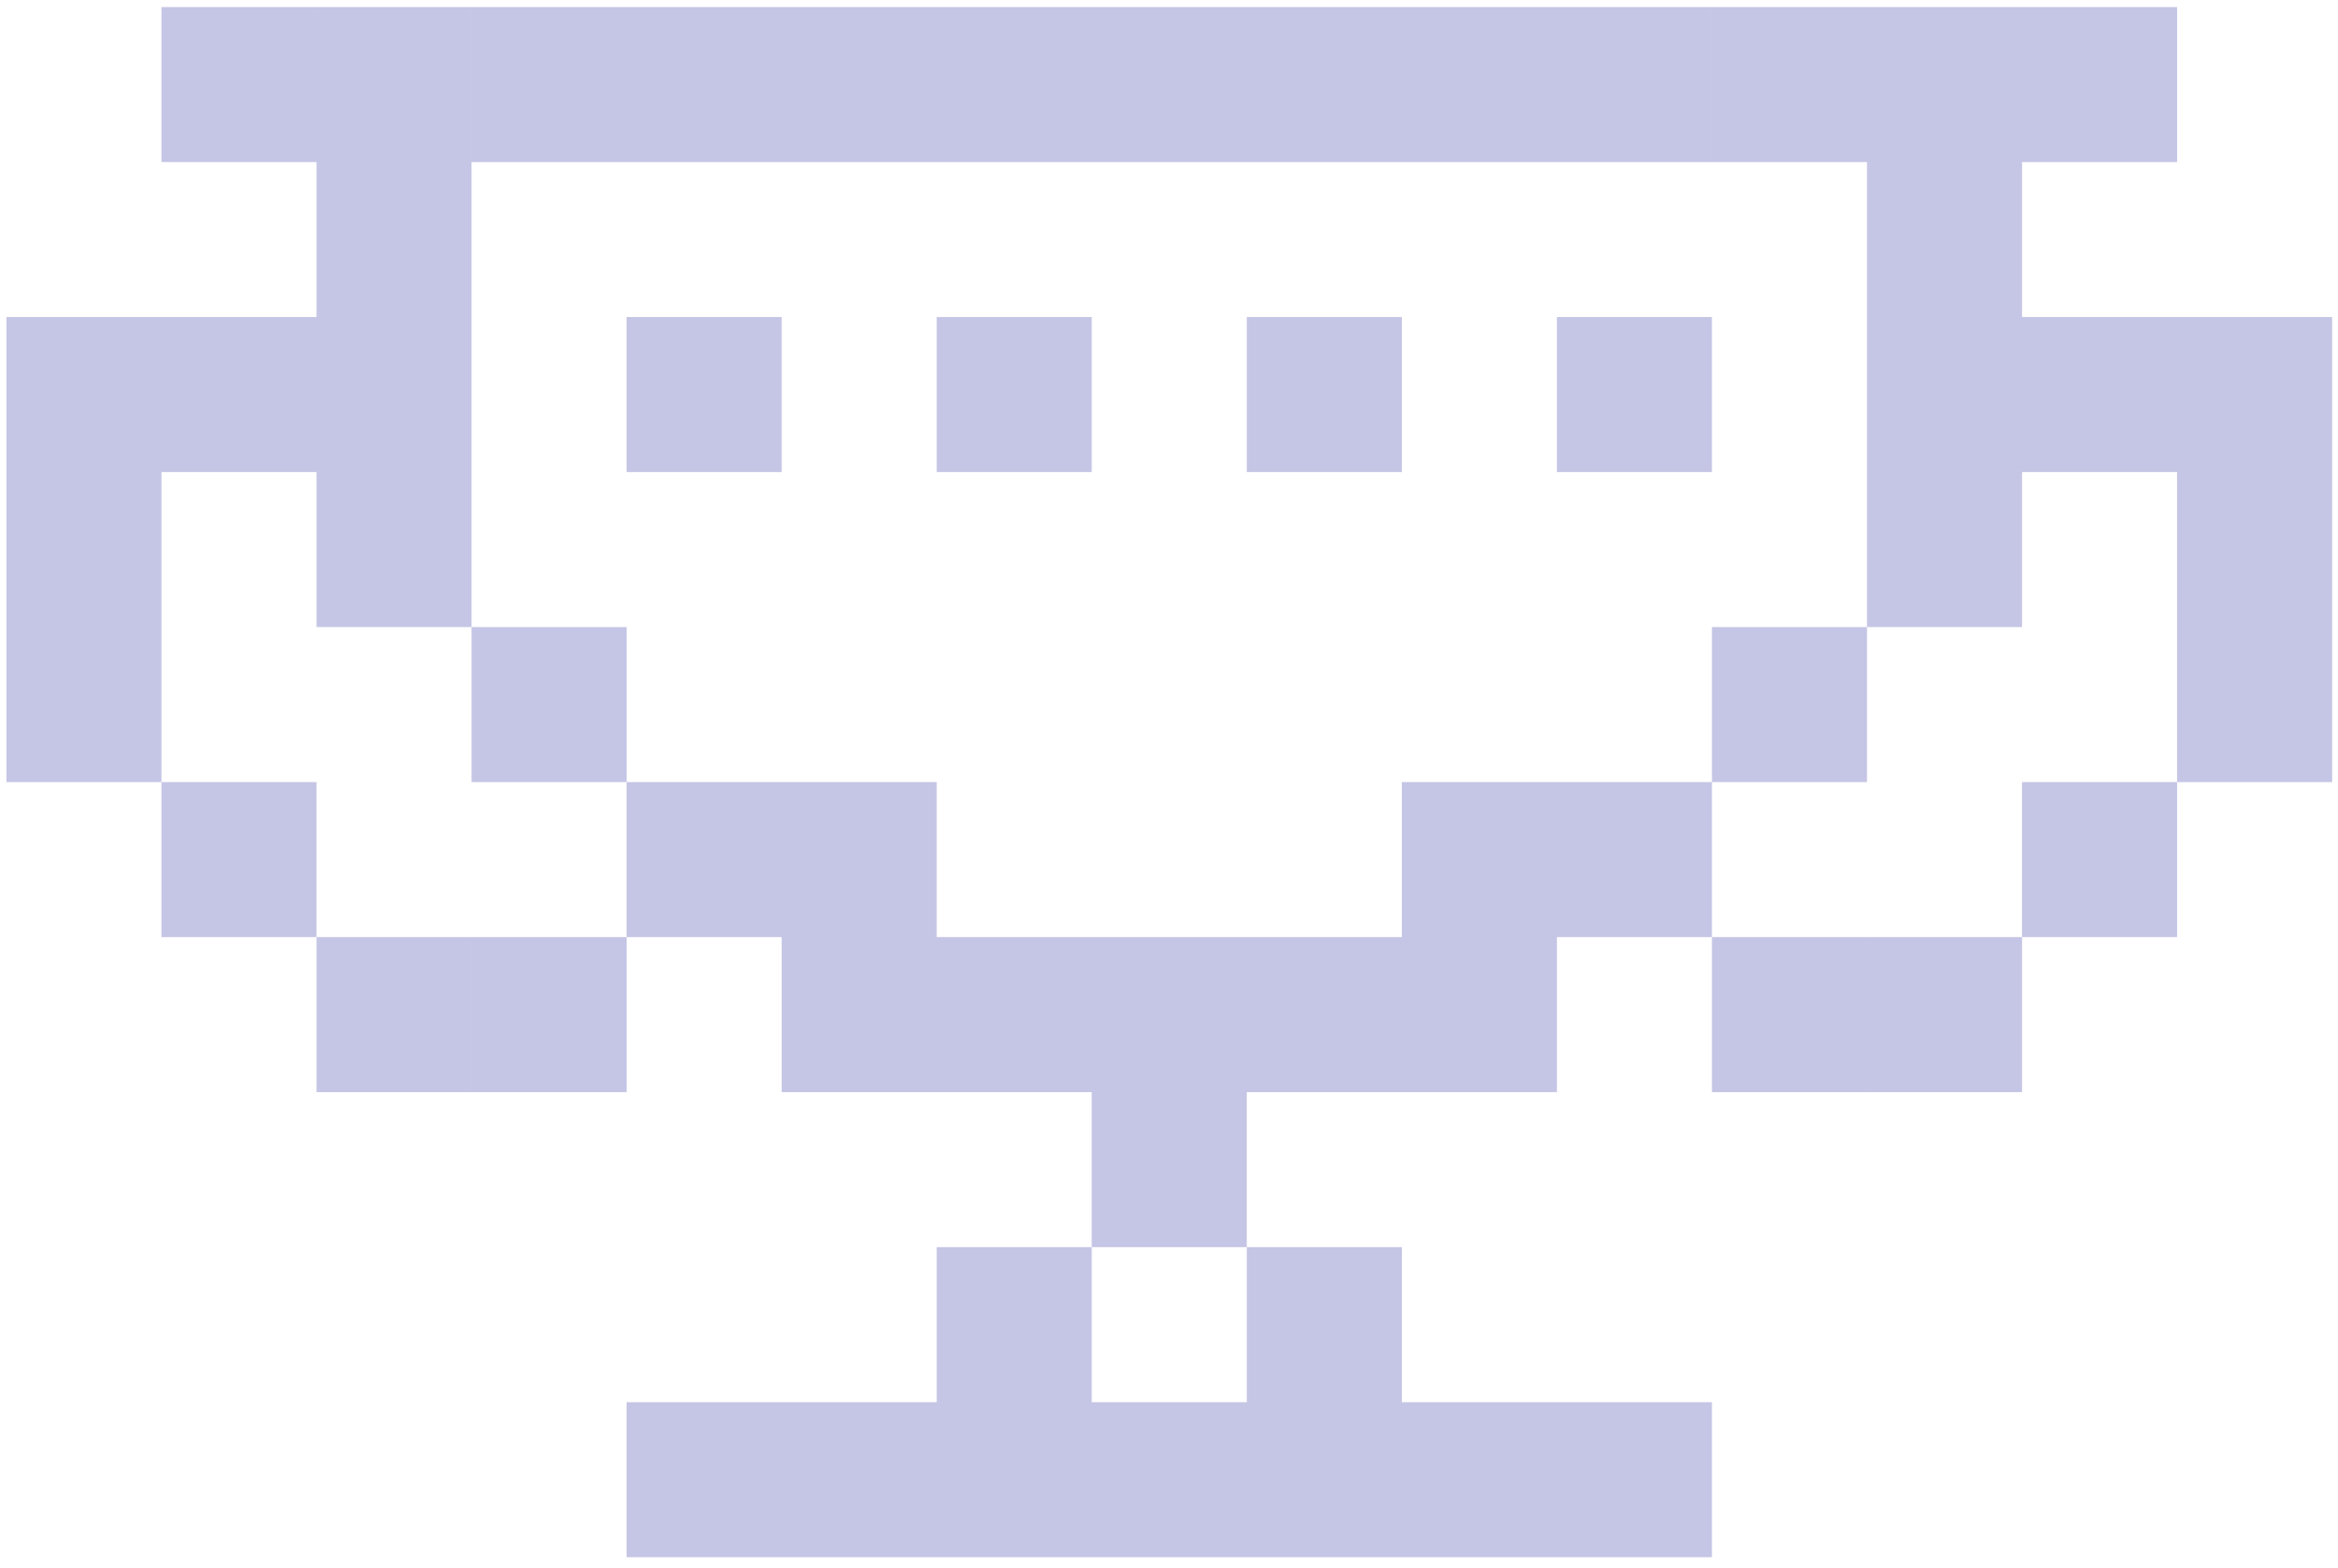 <svg viewBox="0 0 158 106" fill="none" xmlns="http://www.w3.org/2000/svg">
<path d="M115.691 105.255H42.346V94.778H115.691V105.255ZM73.778 94.777H63.301V84.299H73.778V94.777ZM94.735 94.777H84.257V84.299H94.735V94.777ZM63.303 63.342H94.735V52.864H115.691V63.342H105.214V73.821H84.257V84.298H73.778V73.821H52.824V63.342H42.346V52.864H63.303V63.342ZM31.867 73.821H21.39V63.342H31.867V73.821ZM42.346 73.821H31.868V63.342H42.346V73.821ZM126.17 73.821H115.692V63.342H126.17V73.821ZM147.125 63.342H136.648V73.821H126.171V63.342H136.646V52.864H147.125V63.342ZM10.913 52.864H21.389V63.342H10.911V52.864H0.435V42.386H10.913V52.864ZM42.346 52.864H31.868V42.386H42.346V52.864ZM126.17 52.864H115.692V42.386H126.17V52.864ZM157.604 52.864H147.125V42.386H157.604V52.864ZM10.913 42.385H0.435V31.908H10.913V42.385ZM31.867 42.385H21.39V31.908H31.867V42.385ZM136.648 42.385H126.17V31.908H136.648V42.385ZM157.604 42.385H147.125V31.908H157.604V42.385ZM21.389 31.907H0.435V21.429H21.389V31.907ZM31.867 31.907H21.39V10.955H31.867V31.907ZM52.824 31.907H42.346V21.429H52.824V31.907ZM73.778 31.907H63.301V21.429H73.778V31.907ZM94.735 31.907H84.257V21.429H94.735V31.907ZM115.691 31.907H105.214V21.429H115.691V31.907ZM136.648 21.429H157.604V31.907H126.17V10.955H136.648V21.429ZM21.389 10.954H10.911V0.476H21.389V10.954ZM31.867 10.954H21.39V0.476H31.867V10.954ZM115.691 10.954H31.868V0.476H115.691V10.954ZM147.127 10.954H115.692V0.476H147.127V10.954Z" fill="url(#paint0_linear_5911_19412)" fill-opacity="0.35"/>
<defs>
<linearGradient id="paint0_linear_5911_19412" x1="79.146" y1="-86.107" x2="78.905" y2="124.176" gradientUnits="userSpaceOnUse">
<stop stop-color="#1C1C3F" stop-opacity="0"/>
<stop offset="0.389" stop-color="#5A5AB5"/>
</linearGradient>
</defs>
</svg>
